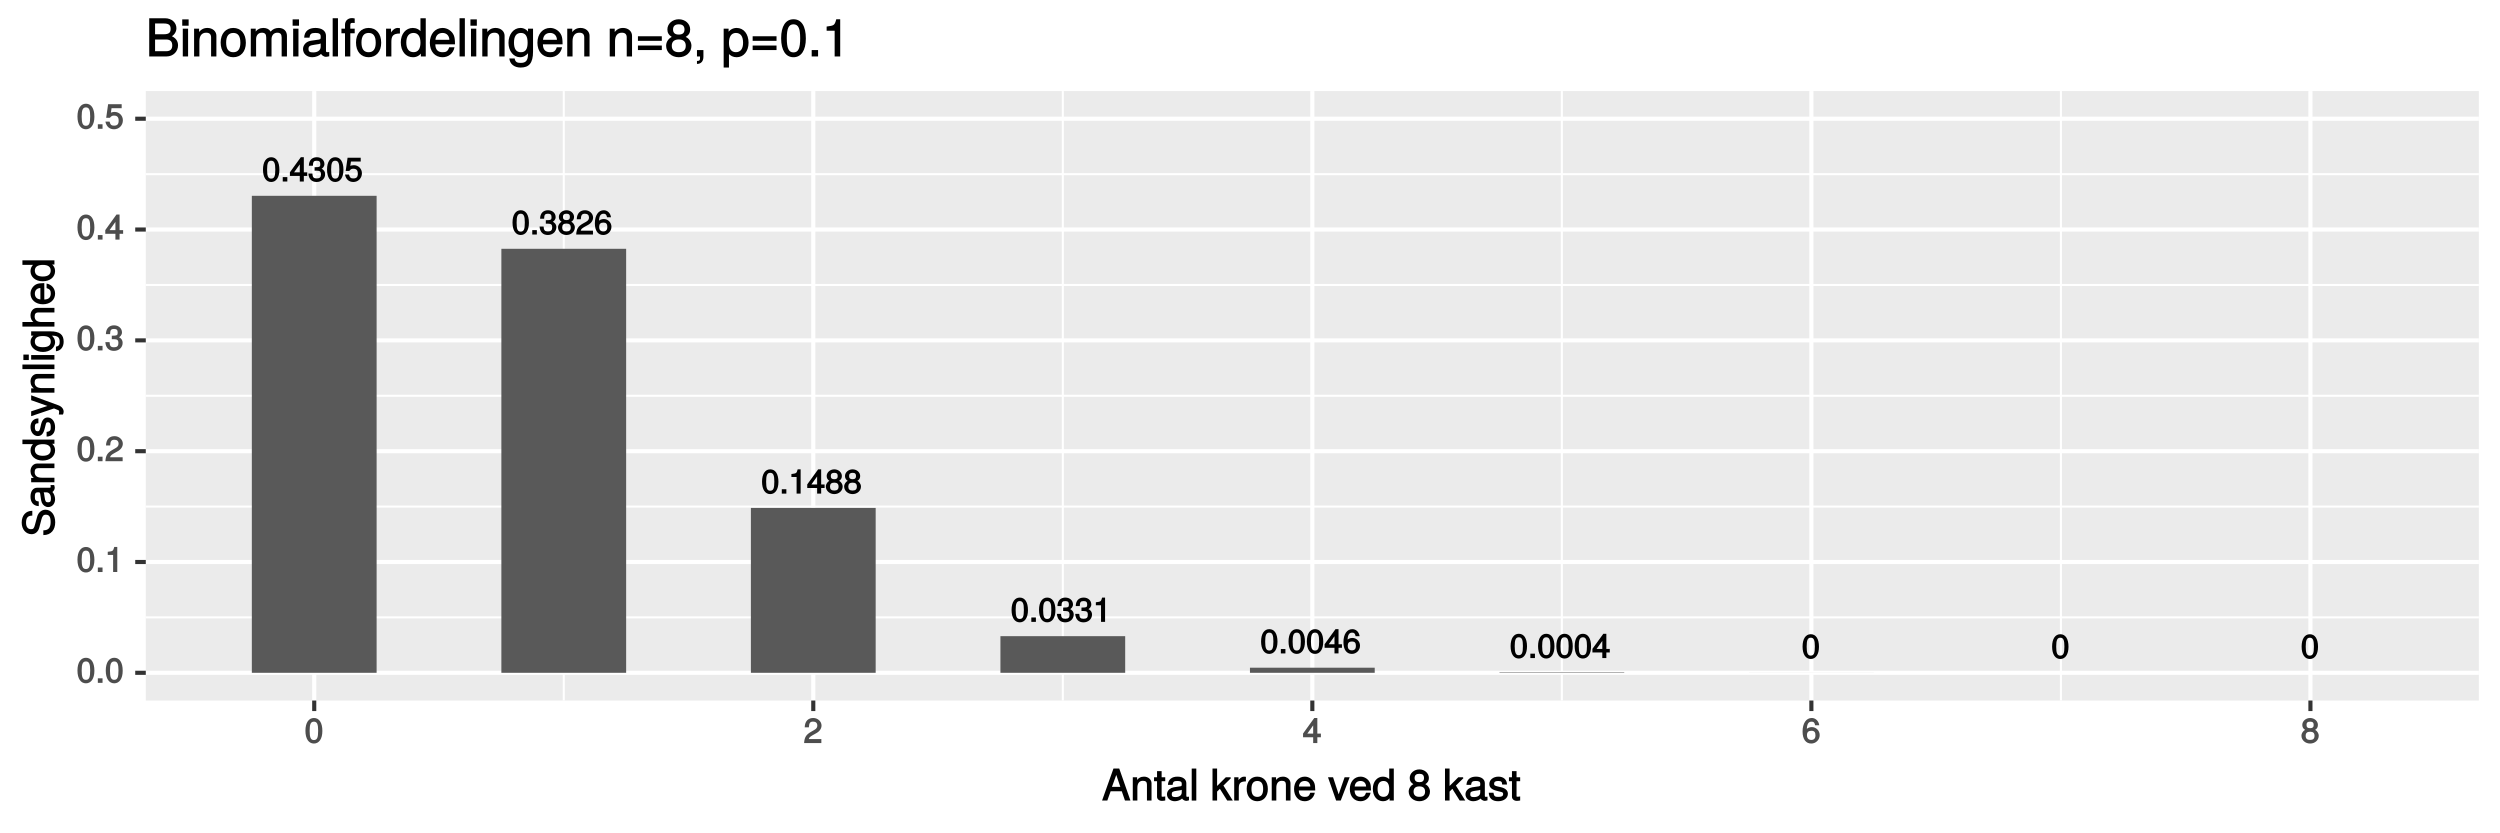 <?xml version="1.0" encoding="UTF-8"?>
<svg xmlns="http://www.w3.org/2000/svg" xmlns:xlink="http://www.w3.org/1999/xlink" width="648pt" height="216pt" viewBox="0 0 648 216" version="1.1">
<defs>
<g>
<symbol overflow="visible" id="glyph0-0">
<path style="stroke:none;" d=""/>
</symbol>
<symbol overflow="visible" id="glyph0-1">
<path style="stroke:none;" d="M 4.469 -3.031 C 4.469 -5.141 3.656 -6.297 2.344 -6.297 C 1.047 -6.297 0.219 -5.125 0.219 -3.094 C 0.219 -1.047 1.047 0.125 2.344 0.125 C 3.625 0.125 4.469 -1.047 4.469 -3.031 Z M 3.406 -3.109 C 3.406 -1.391 3.172 -0.75 2.328 -0.75 C 1.531 -0.75 1.281 -1.422 1.281 -3.078 C 1.281 -4.734 1.531 -5.391 2.344 -5.391 C 3.156 -5.391 3.406 -4.719 3.406 -3.109 Z M 3.406 -3.109 "/>
</symbol>
<symbol overflow="visible" id="glyph0-2">
<path style="stroke:none;" d="M 1.781 -0.125 L 1.781 -1.141 L 0.594 -1.141 L 0.594 0 L 1.781 0 Z M 1.781 -0.125 "/>
</symbol>
<symbol overflow="visible" id="glyph0-3">
<path style="stroke:none;" d="M 4.578 -1.578 L 4.578 -2.375 L 3.688 -2.375 L 3.688 -6.297 L 2.906 -6.297 L 0.078 -2.391 L 0.078 -1.453 L 2.641 -1.453 L 2.641 0 L 3.688 0 L 3.688 -1.453 L 4.578 -1.453 Z M 2.797 -2.375 L 1.156 -2.375 L 2.891 -4.797 L 2.641 -4.891 L 2.641 -2.375 Z M 2.797 -2.375 "/>
</symbol>
<symbol overflow="visible" id="glyph0-4">
<path style="stroke:none;" d="M 4.469 -1.891 C 4.469 -2.625 4.016 -3.172 3.297 -3.422 L 3.297 -3.172 C 3.859 -3.391 4.281 -3.906 4.281 -4.516 C 4.281 -5.547 3.453 -6.297 2.297 -6.297 C 1.078 -6.297 0.266 -5.516 0.25 -4.094 L 1.297 -4.094 C 1.312 -5.125 1.531 -5.391 2.297 -5.391 C 2.969 -5.391 3.219 -5.125 3.219 -4.484 C 3.219 -3.844 3.094 -3.703 1.734 -3.703 L 1.734 -2.812 L 2.297 -2.812 C 3.125 -2.812 3.391 -2.547 3.391 -1.875 C 3.391 -1.125 3.078 -0.797 2.297 -0.797 C 1.469 -0.797 1.219 -1.078 1.156 -2.078 L 0.109 -2.078 C 0.219 -0.609 1.031 0.125 2.266 0.125 C 3.516 0.125 4.469 -0.75 4.469 -1.891 Z M 4.469 -1.891 "/>
</symbol>
<symbol overflow="visible" id="glyph0-5">
<path style="stroke:none;" d="M 4.516 -2.141 C 4.516 -3.328 3.578 -4.234 2.422 -4.234 C 2 -4.234 1.547 -4.094 1.5 -4.062 L 1.672 -5.172 L 4.203 -5.172 L 4.203 -6.172 L 0.797 -6.172 L 0.312 -2.75 L 1.25 -2.75 C 1.625 -3.203 1.812 -3.312 2.281 -3.312 C 3.094 -3.312 3.453 -2.922 3.453 -2.031 C 3.453 -1.156 3.109 -0.797 2.281 -0.797 C 1.625 -0.797 1.375 -1 1.156 -1.812 L 0.125 -1.812 C 0.391 -0.484 1.234 0.125 2.297 0.125 C 3.531 0.125 4.516 -0.859 4.516 -2.141 Z M 4.516 -2.141 "/>
</symbol>
<symbol overflow="visible" id="glyph0-6">
<path style="stroke:none;" d="M 4.516 -1.828 C 4.516 -2.516 4.031 -3.109 3.594 -3.312 C 4.062 -3.594 4.312 -4 4.312 -4.562 C 4.312 -5.516 3.422 -6.297 2.344 -6.297 C 1.281 -6.297 0.375 -5.516 0.375 -4.562 C 0.375 -4 0.625 -3.594 1.078 -3.312 C 0.656 -3.109 0.156 -2.516 0.156 -1.844 C 0.156 -0.734 1.156 0.125 2.344 0.125 C 3.547 0.125 4.516 -0.734 4.516 -1.828 Z M 3.234 -4.547 C 3.234 -3.984 2.984 -3.734 2.344 -3.734 C 1.719 -3.734 1.438 -3.984 1.438 -4.562 C 1.438 -5.141 1.719 -5.391 2.344 -5.391 C 2.984 -5.391 3.234 -5.141 3.234 -4.547 Z M 3.453 -1.828 C 3.453 -1.109 3.094 -0.797 2.328 -0.797 C 1.594 -0.797 1.234 -1.125 1.234 -1.828 C 1.234 -2.531 1.594 -2.844 2.344 -2.844 C 3.094 -2.844 3.453 -2.531 3.453 -1.828 Z M 3.453 -1.828 "/>
</symbol>
<symbol overflow="visible" id="glyph0-7">
<path style="stroke:none;" d="M 4.5 -4.406 C 4.5 -5.422 3.562 -6.297 2.422 -6.297 C 1.188 -6.297 0.312 -5.547 0.266 -3.953 L 1.312 -3.953 C 1.375 -5.094 1.656 -5.391 2.391 -5.391 C 3.078 -5.391 3.438 -5.031 3.438 -4.391 C 3.438 -3.906 3.203 -3.594 2.656 -3.281 L 1.875 -2.844 C 0.609 -2.125 0.203 -1.453 0.125 0 L 4.469 0 L 4.469 -1 L 1.297 -1 C 1.359 -1.359 1.594 -1.594 2.328 -2.016 L 3.188 -2.484 C 4.031 -2.938 4.5 -3.656 4.5 -4.406 Z M 4.5 -4.406 "/>
</symbol>
<symbol overflow="visible" id="glyph0-8">
<path style="stroke:none;" d="M 4.516 -2 C 4.516 -3.125 3.609 -4.016 2.531 -4.016 C 1.922 -4.016 1.344 -3.75 1.031 -3.312 L 1.281 -3.219 C 1.281 -4.688 1.625 -5.391 2.484 -5.391 C 3.016 -5.391 3.219 -5.172 3.375 -4.469 L 4.406 -4.469 C 4.25 -5.594 3.453 -6.297 2.531 -6.297 C 1.125 -6.297 0.219 -4.984 0.219 -2.891 C 0.219 -1 1.016 0.125 2.391 0.125 C 3.547 0.125 4.516 -0.812 4.516 -2 Z M 3.453 -1.938 C 3.453 -1.188 3.094 -0.797 2.406 -0.797 C 1.703 -0.797 1.328 -1.219 1.328 -1.984 C 1.328 -2.734 1.688 -3.094 2.438 -3.094 C 3.156 -3.094 3.453 -2.75 3.453 -1.938 Z M 3.453 -1.938 "/>
</symbol>
<symbol overflow="visible" id="glyph0-9">
<path style="stroke:none;" d="M 3.109 -0.125 L 3.109 -6.297 L 2.344 -6.297 C 2.047 -5.25 2.031 -5.25 0.719 -5.078 L 0.719 -4.312 L 2.062 -4.312 L 2.062 0 L 3.109 0 Z M 3.109 -0.125 "/>
</symbol>
<symbol overflow="visible" id="glyph1-0">
<path style="stroke:none;" d=""/>
</symbol>
<symbol overflow="visible" id="glyph1-1">
<path style="stroke:none;" d="M 4.609 -3.125 C 4.609 -5.297 3.781 -6.5 2.422 -6.5 C 1.078 -6.5 0.219 -5.281 0.219 -3.188 C 0.219 -1.078 1.078 0.125 2.422 0.125 C 3.734 0.125 4.609 -1.078 4.609 -3.125 Z M 3.516 -3.203 C 3.516 -1.438 3.266 -0.781 2.406 -0.781 C 1.578 -0.781 1.312 -1.469 1.312 -3.172 C 1.312 -4.875 1.578 -5.547 2.422 -5.547 C 3.25 -5.547 3.516 -4.875 3.516 -3.203 Z M 3.516 -3.203 "/>
</symbol>
<symbol overflow="visible" id="glyph1-2">
<path style="stroke:none;" d="M 1.828 -0.125 L 1.828 -1.172 L 0.609 -1.172 L 0.609 0 L 1.828 0 Z M 1.828 -0.125 "/>
</symbol>
<symbol overflow="visible" id="glyph1-3">
<path style="stroke:none;" d="M 3.203 -0.125 L 3.203 -6.5 L 2.422 -6.5 C 2.109 -5.406 2.094 -5.406 0.734 -5.25 L 0.734 -4.438 L 2.125 -4.438 L 2.125 0 L 3.203 0 Z M 3.203 -0.125 "/>
</symbol>
<symbol overflow="visible" id="glyph1-4">
<path style="stroke:none;" d="M 4.641 -4.547 C 4.641 -5.594 3.672 -6.5 2.5 -6.5 C 1.219 -6.5 0.328 -5.719 0.281 -4.078 L 1.359 -4.078 C 1.422 -5.25 1.703 -5.562 2.469 -5.562 C 3.172 -5.562 3.547 -5.188 3.547 -4.516 C 3.547 -4.031 3.297 -3.703 2.75 -3.391 L 1.938 -2.922 C 0.641 -2.188 0.219 -1.5 0.125 0 L 4.594 0 L 4.594 -1.031 L 1.344 -1.031 C 1.406 -1.406 1.641 -1.641 2.406 -2.078 L 3.281 -2.562 C 4.156 -3.031 4.641 -3.781 4.641 -4.547 Z M 4.641 -4.547 "/>
</symbol>
<symbol overflow="visible" id="glyph1-5">
<path style="stroke:none;" d="M 4.594 -1.938 C 4.594 -2.703 4.141 -3.266 3.391 -3.531 L 3.391 -3.266 C 3.969 -3.5 4.422 -4.031 4.422 -4.656 C 4.422 -5.734 3.547 -6.5 2.359 -6.5 C 1.109 -6.5 0.281 -5.688 0.25 -4.219 L 1.344 -4.219 C 1.359 -5.281 1.578 -5.562 2.375 -5.562 C 3.062 -5.562 3.312 -5.281 3.312 -4.625 C 3.312 -3.953 3.188 -3.812 1.781 -3.812 L 1.781 -2.906 L 2.359 -2.906 C 3.219 -2.906 3.5 -2.625 3.5 -1.938 C 3.5 -1.156 3.172 -0.812 2.359 -0.812 C 1.516 -0.812 1.266 -1.109 1.203 -2.141 L 0.109 -2.141 C 0.219 -0.625 1.062 0.125 2.344 0.125 C 3.625 0.125 4.594 -0.766 4.594 -1.938 Z M 4.594 -1.938 "/>
</symbol>
<symbol overflow="visible" id="glyph1-6">
<path style="stroke:none;" d="M 4.719 -1.625 L 4.719 -2.453 L 3.797 -2.453 L 3.797 -6.5 L 3 -6.5 L 0.094 -2.469 L 0.094 -1.5 L 2.719 -1.5 L 2.719 0 L 3.797 0 L 3.797 -1.5 L 4.719 -1.5 Z M 2.875 -2.453 L 1.203 -2.453 L 2.984 -4.953 L 2.719 -5.047 L 2.719 -2.453 Z M 2.875 -2.453 "/>
</symbol>
<symbol overflow="visible" id="glyph1-7">
<path style="stroke:none;" d="M 4.656 -2.203 C 4.656 -3.438 3.688 -4.375 2.5 -4.375 C 2.062 -4.375 1.594 -4.219 1.547 -4.188 L 1.719 -5.344 L 4.344 -5.344 L 4.344 -6.375 L 0.828 -6.375 L 0.328 -2.844 L 1.281 -2.844 C 1.688 -3.312 1.875 -3.422 2.359 -3.422 C 3.188 -3.422 3.562 -3.016 3.562 -2.094 C 3.562 -1.203 3.203 -0.812 2.359 -0.812 C 1.688 -0.812 1.422 -1.031 1.203 -1.859 L 0.125 -1.859 C 0.406 -0.5 1.266 0.125 2.375 0.125 C 3.641 0.125 4.656 -0.875 4.656 -2.203 Z M 4.656 -2.203 "/>
</symbol>
<symbol overflow="visible" id="glyph1-8">
<path style="stroke:none;" d="M 4.656 -2.062 C 4.656 -3.234 3.719 -4.141 2.609 -4.141 C 1.984 -4.141 1.391 -3.875 1.062 -3.406 L 1.312 -3.312 C 1.328 -4.844 1.672 -5.547 2.562 -5.547 C 3.109 -5.547 3.328 -5.344 3.469 -4.609 L 4.547 -4.609 C 4.375 -5.766 3.562 -6.5 2.609 -6.5 C 1.156 -6.5 0.219 -5.141 0.219 -2.969 C 0.219 -1.031 1.047 0.125 2.469 0.125 C 3.656 0.125 4.656 -0.844 4.656 -2.062 Z M 3.562 -2 C 3.562 -1.219 3.188 -0.812 2.484 -0.812 C 1.766 -0.812 1.359 -1.25 1.359 -2.047 C 1.359 -2.828 1.734 -3.188 2.5 -3.188 C 3.25 -3.188 3.562 -2.844 3.562 -2 Z M 3.562 -2 "/>
</symbol>
<symbol overflow="visible" id="glyph1-9">
<path style="stroke:none;" d="M 4.656 -1.891 C 4.656 -2.594 4.156 -3.203 3.719 -3.422 C 4.188 -3.703 4.438 -4.109 4.438 -4.703 C 4.438 -5.688 3.531 -6.5 2.422 -6.5 C 1.312 -6.5 0.391 -5.688 0.391 -4.703 C 0.391 -4.125 0.641 -3.719 1.125 -3.422 C 0.672 -3.203 0.172 -2.594 0.172 -1.906 C 0.172 -0.75 1.188 0.125 2.422 0.125 C 3.656 0.125 4.656 -0.75 4.656 -1.891 Z M 3.344 -4.688 C 3.344 -4.109 3.062 -3.859 2.422 -3.859 C 1.766 -3.859 1.484 -4.109 1.484 -4.703 C 1.484 -5.297 1.766 -5.547 2.422 -5.547 C 3.078 -5.547 3.344 -5.297 3.344 -4.688 Z M 3.562 -1.875 C 3.562 -1.141 3.188 -0.812 2.406 -0.812 C 1.641 -0.812 1.266 -1.156 1.266 -1.875 C 1.266 -2.609 1.641 -2.938 2.422 -2.938 C 3.188 -2.938 3.562 -2.609 3.562 -1.875 Z M 3.562 -1.875 "/>
</symbol>
<symbol overflow="visible" id="glyph2-0">
<path style="stroke:none;" d=""/>
</symbol>
<symbol overflow="visible" id="glyph2-1">
<path style="stroke:none;" d="M 7.312 -0.125 L 4.453 -8.297 L 2.953 -8.297 L 0 0 L 1.359 0 L 2.219 -2.406 L 5.109 -2.406 L 5.938 0 L 7.359 0 Z M 4.922 -3.547 L 2.562 -3.547 L 3.828 -7.047 L 3.547 -7.047 L 4.734 -3.547 Z M 4.922 -3.547 "/>
</symbol>
<symbol overflow="visible" id="glyph2-2">
<path style="stroke:none;" d="M 5.484 -0.125 L 5.484 -4.484 C 5.484 -5.438 4.641 -6.203 3.531 -6.203 C 2.672 -6.203 2.031 -5.828 1.516 -5.031 L 1.75 -4.922 L 1.75 -6.031 L 0.625 -6.031 L 0.625 0 L 1.812 0 L 1.812 -3.312 C 1.812 -4.484 2.328 -5.125 3.25 -5.125 C 3.984 -5.125 4.297 -4.812 4.297 -4.125 L 4.297 0 L 5.484 0 Z M 5.484 -0.125 "/>
</symbol>
<symbol overflow="visible" id="glyph2-3">
<path style="stroke:none;" d="M 2.922 -0.125 L 2.922 -1.078 C 2.672 -1.016 2.531 -1 2.359 -1 C 1.953 -1 1.984 -0.969 1.984 -1.375 L 1.984 -5.016 L 2.922 -5.016 L 2.922 -6.031 L 1.984 -6.031 L 1.984 -7.625 L 0.797 -7.625 L 0.797 -6.031 L 0.016 -6.031 L 0.016 -5.016 L 0.797 -5.016 L 0.797 -0.969 C 0.797 -0.391 1.328 0.078 2.047 0.078 C 2.266 0.078 2.484 0.062 2.922 -0.016 Z M 2.922 -0.125 "/>
</symbol>
<symbol overflow="visible" id="glyph2-4">
<path style="stroke:none;" d="M 6.016 -0.156 L 6.016 -1.016 C 5.781 -0.969 5.734 -0.969 5.688 -0.969 C 5.375 -0.969 5.328 -0.984 5.328 -1.281 L 5.328 -4.484 C 5.328 -5.516 4.438 -6.203 3.031 -6.203 C 1.625 -6.203 0.625 -5.516 0.562 -4.062 L 1.766 -4.062 C 1.844 -4.891 2.141 -5.078 2.984 -5.078 C 3.812 -5.078 4.141 -4.906 4.141 -4.359 L 4.141 -4.109 C 4.141 -3.734 4.047 -3.703 3.328 -3.625 C 2.031 -3.453 1.828 -3.406 1.469 -3.266 C 0.797 -2.984 0.312 -2.328 0.312 -1.625 C 0.312 -0.578 1.188 0.172 2.359 0.172 C 3.094 0.172 3.891 -0.172 4.234 -0.531 C 4.266 -0.375 4.812 0.078 5.266 0.078 C 5.438 0.078 5.594 0.062 6.016 -0.062 Z M 4.141 -2.125 C 4.141 -1.297 3.438 -0.906 2.547 -0.906 C 1.844 -0.906 1.547 -1.016 1.547 -1.656 C 1.547 -2.25 1.828 -2.391 2.812 -2.531 C 3.766 -2.656 3.969 -2.703 4.141 -2.781 Z M 4.141 -2.125 "/>
</symbol>
<symbol overflow="visible" id="glyph2-5">
<path style="stroke:none;" d="M 1.797 -0.125 L 1.797 -8.297 L 0.609 -8.297 L 0.609 0 L 1.797 0 Z M 1.797 -0.125 "/>
</symbol>
<symbol overflow="visible" id="glyph2-6">
<path style="stroke:none;" d=""/>
</symbol>
<symbol overflow="visible" id="glyph2-7">
<path style="stroke:none;" d="M 5.609 -0.234 L 3.328 -3.891 L 5.266 -5.797 L 5.172 -6.031 L 3.938 -6.031 L 1.453 -3.547 L 1.688 -3.453 L 1.688 -8.297 L 0.5 -8.297 L 0.5 0 L 1.688 0 L 1.688 -2.328 L 2.406 -3.047 L 4.312 0 L 5.766 0 Z M 5.609 -0.234 "/>
</symbol>
<symbol overflow="visible" id="glyph2-8">
<path style="stroke:none;" d="M 3.656 -5.094 L 3.656 -6.156 C 3.375 -6.188 3.297 -6.203 3.172 -6.203 C 2.578 -6.203 2.031 -5.812 1.5 -4.953 L 1.734 -4.844 L 1.734 -6.031 L 0.625 -6.031 L 0.625 0 L 1.812 0 L 1.812 -3.125 C 1.812 -4.422 2.109 -4.938 3.656 -4.969 Z M 3.656 -5.094 "/>
</symbol>
<symbol overflow="visible" id="glyph2-9">
<path style="stroke:none;" d="M 5.734 -2.969 C 5.734 -4.969 4.656 -6.203 2.984 -6.203 C 1.375 -6.203 0.25 -4.953 0.25 -3.016 C 0.25 -1.078 1.359 0.172 3 0.172 C 4.625 0.172 5.734 -1.078 5.734 -2.969 Z M 4.516 -2.984 C 4.516 -1.625 4.016 -0.953 3 -0.953 C 1.984 -0.953 1.484 -1.609 1.484 -3.016 C 1.484 -4.406 1.984 -5.078 3 -5.078 C 4.031 -5.078 4.516 -4.406 4.516 -2.984 Z M 4.516 -2.984 "/>
</symbol>
<symbol overflow="visible" id="glyph2-10">
<path style="stroke:none;" d="M 5.781 -2.75 C 5.781 -3.594 5.703 -4.109 5.547 -4.547 C 5.172 -5.484 4.156 -6.203 3.078 -6.203 C 1.469 -6.203 0.297 -4.875 0.297 -2.984 C 0.297 -1.094 1.438 0.172 3.062 0.172 C 4.375 0.172 5.422 -0.719 5.672 -2.031 L 4.5 -2.031 C 4.203 -1.125 3.828 -0.953 3.094 -0.953 C 2.141 -0.953 1.547 -1.438 1.531 -2.625 L 5.781 -2.625 Z M 4.75 -3.469 C 4.75 -3.469 4.562 -3.625 4.578 -3.641 L 1.562 -3.641 C 1.625 -4.516 2.141 -5.078 3.062 -5.078 C 3.969 -5.078 4.516 -4.469 4.516 -3.562 Z M 4.75 -3.469 "/>
</symbol>
<symbol overflow="visible" id="glyph2-11">
<path style="stroke:none;" d="M 5.344 -6.031 L 4.219 -6.031 L 2.547 -1.219 L 2.812 -1.219 L 1.234 -6.031 L -0.078 -6.031 L 2.031 0 L 3.219 0 L 5.531 -6.031 Z M 5.344 -6.031 "/>
</symbol>
<symbol overflow="visible" id="glyph2-12">
<path style="stroke:none;" d="M 5.578 -0.125 L 5.578 -8.297 L 4.391 -8.297 L 4.391 -5.172 L 4.625 -5.266 C 4.234 -5.859 3.531 -6.203 2.766 -6.203 C 1.266 -6.203 0.141 -4.906 0.141 -3.062 C 0.141 -1.125 1.25 0.172 2.797 0.172 C 3.594 0.172 4.219 -0.172 4.719 -0.875 L 4.484 -0.984 L 4.484 0 L 5.578 0 Z M 4.391 -2.984 C 4.391 -1.656 3.891 -0.969 2.922 -0.969 C 1.906 -0.969 1.375 -1.672 1.375 -3.016 C 1.375 -4.359 1.906 -5.078 2.922 -5.078 C 3.906 -5.078 4.391 -4.328 4.391 -2.984 Z M 4.391 -2.984 "/>
</symbol>
<symbol overflow="visible" id="glyph2-13">
<path style="stroke:none;" d="M 5.781 -2.328 C 5.781 -3.203 5.203 -3.953 4.562 -4.25 C 5.188 -4.625 5.5 -5.109 5.5 -5.859 C 5.5 -7.078 4.406 -8.078 3.031 -8.078 C 1.656 -8.078 0.531 -7.078 0.531 -5.859 C 0.531 -5.125 0.844 -4.625 1.469 -4.25 C 0.844 -3.953 0.266 -3.203 0.266 -2.344 C 0.266 -0.906 1.484 0.172 3.031 0.172 C 4.562 0.172 5.781 -0.906 5.781 -2.328 Z M 4.234 -5.828 C 4.234 -5.109 3.844 -4.766 3.031 -4.766 C 2.219 -4.766 1.797 -5.109 1.797 -5.844 C 1.797 -6.594 2.219 -6.938 3.031 -6.938 C 3.844 -6.938 4.234 -6.594 4.234 -5.828 Z M 4.516 -2.328 C 4.516 -1.391 4 -0.969 3 -0.969 C 2.062 -0.969 1.531 -1.406 1.531 -2.328 C 1.531 -3.234 2.062 -3.672 3.031 -3.672 C 4 -3.672 4.516 -3.234 4.516 -2.328 Z M 4.516 -2.328 "/>
</symbol>
<symbol overflow="visible" id="glyph2-14">
<path style="stroke:none;" d="M 5.188 -1.75 C 5.188 -2.609 4.562 -3.172 3.422 -3.453 L 2.547 -3.656 C 1.797 -3.844 1.609 -3.938 1.609 -4.344 C 1.609 -4.875 1.953 -5.078 2.688 -5.078 C 3.438 -5.078 3.688 -4.891 3.703 -4.156 L 4.953 -4.156 C 4.938 -5.422 4.062 -6.203 2.734 -6.203 C 1.391 -6.203 0.375 -5.375 0.375 -4.297 C 0.375 -3.406 0.984 -2.844 2.344 -2.516 L 3.203 -2.297 C 3.844 -2.141 3.953 -2.094 3.953 -1.672 C 3.953 -1.141 3.547 -0.953 2.75 -0.953 C 1.922 -0.953 1.594 -1.016 1.453 -2.031 L 0.234 -2.031 C 0.281 -0.562 1.172 0.172 2.672 0.172 C 4.125 0.172 5.188 -0.641 5.188 -1.75 Z M 5.188 -1.75 "/>
</symbol>
<symbol overflow="visible" id="glyph3-0">
<path style="stroke:none;" d=""/>
</symbol>
<symbol overflow="visible" id="glyph3-1">
<path style="stroke:none;" d="M -2.328 -6.969 C -3.328 -6.969 -4.188 -6.219 -4.484 -5.125 L -5.031 -3.109 C -5.281 -2.141 -5.453 -1.922 -6.078 -1.922 C -6.891 -1.922 -7.359 -2.516 -7.359 -3.594 C -7.359 -4.859 -6.906 -5.438 -5.734 -5.438 L -5.734 -6.688 C -7.438 -6.688 -8.484 -5.469 -8.484 -3.625 C -8.484 -1.859 -7.375 -0.625 -5.922 -0.625 C -4.953 -0.625 -4.203 -1.281 -3.922 -2.344 L -3.406 -4.328 C -3.141 -5.344 -2.859 -5.672 -2.234 -5.672 C -1.359 -5.672 -0.984 -5.141 -0.984 -3.766 C -0.984 -2.25 -1.594 -1.625 -2.875 -1.625 L -2.875 -0.391 C -0.844 -0.391 0.203 -1.797 0.203 -3.703 C 0.203 -5.734 -0.906 -6.969 -2.328 -6.969 Z M -2.328 -6.969 "/>
</symbol>
<symbol overflow="visible" id="glyph3-2">
<path style="stroke:none;" d="M -0.156 -6.016 L -1.016 -6.016 C -0.969 -5.781 -0.969 -5.734 -0.969 -5.688 C -0.969 -5.375 -0.984 -5.328 -1.281 -5.328 L -4.484 -5.328 C -5.516 -5.328 -6.203 -4.438 -6.203 -3.031 C -6.203 -1.625 -5.516 -0.625 -4.062 -0.562 L -4.062 -1.766 C -4.891 -1.844 -5.078 -2.141 -5.078 -2.984 C -5.078 -3.812 -4.906 -4.141 -4.359 -4.141 L -4.109 -4.141 C -3.734 -4.141 -3.703 -4.047 -3.625 -3.328 C -3.453 -2.031 -3.406 -1.828 -3.266 -1.469 C -2.984 -0.797 -2.328 -0.312 -1.625 -0.312 C -0.578 -0.312 0.172 -1.188 0.172 -2.359 C 0.172 -3.094 -0.172 -3.891 -0.531 -4.234 C -0.375 -4.266 0.078 -4.812 0.078 -5.266 C 0.078 -5.438 0.062 -5.594 -0.062 -6.016 Z M -2.125 -4.141 C -1.297 -4.141 -0.906 -3.438 -0.906 -2.547 C -0.906 -1.844 -1.016 -1.547 -1.656 -1.547 C -2.25 -1.547 -2.391 -1.828 -2.531 -2.812 C -2.656 -3.766 -2.703 -3.969 -2.781 -4.141 Z M -2.125 -4.141 "/>
</symbol>
<symbol overflow="visible" id="glyph3-3">
<path style="stroke:none;" d="M -0.125 -5.484 L -4.484 -5.484 C -5.438 -5.484 -6.203 -4.641 -6.203 -3.531 C -6.203 -2.672 -5.828 -2.031 -5.031 -1.516 L -4.922 -1.75 L -6.031 -1.75 L -6.031 -0.625 L 0 -0.625 L 0 -1.812 L -3.312 -1.812 C -4.484 -1.812 -5.125 -2.328 -5.125 -3.25 C -5.125 -3.984 -4.812 -4.297 -4.125 -4.297 L 0 -4.297 L 0 -5.484 Z M -0.125 -5.484 "/>
</symbol>
<symbol overflow="visible" id="glyph3-4">
<path style="stroke:none;" d="M -0.125 -5.578 L -8.297 -5.578 L -8.297 -4.391 L -5.172 -4.391 L -5.266 -4.625 C -5.859 -4.234 -6.203 -3.531 -6.203 -2.766 C -6.203 -1.266 -4.906 -0.141 -3.062 -0.141 C -1.125 -0.141 0.172 -1.25 0.172 -2.797 C 0.172 -3.594 -0.172 -4.219 -0.875 -4.719 L -0.984 -4.484 L 0 -4.484 L 0 -5.578 Z M -2.984 -4.391 C -1.656 -4.391 -0.969 -3.891 -0.969 -2.922 C -0.969 -1.906 -1.672 -1.375 -3.016 -1.375 C -4.359 -1.375 -5.078 -1.906 -5.078 -2.922 C -5.078 -3.906 -4.328 -4.391 -2.984 -4.391 Z M -2.984 -4.391 "/>
</symbol>
<symbol overflow="visible" id="glyph3-5">
<path style="stroke:none;" d="M -1.75 -5.188 C -2.609 -5.188 -3.172 -4.562 -3.453 -3.422 L -3.656 -2.547 C -3.844 -1.797 -3.938 -1.609 -4.344 -1.609 C -4.875 -1.609 -5.078 -1.953 -5.078 -2.688 C -5.078 -3.438 -4.891 -3.688 -4.156 -3.703 L -4.156 -4.953 C -5.422 -4.938 -6.203 -4.062 -6.203 -2.734 C -6.203 -1.391 -5.375 -0.375 -4.297 -0.375 C -3.406 -0.375 -2.844 -0.984 -2.516 -2.344 L -2.297 -3.203 C -2.141 -3.844 -2.094 -3.953 -1.672 -3.953 C -1.141 -3.953 -0.953 -3.547 -0.953 -2.75 C -0.953 -1.922 -1.016 -1.594 -2.031 -1.453 L -2.031 -0.234 C -0.562 -0.281 0.172 -1.172 0.172 -2.672 C 0.172 -4.125 -0.641 -5.188 -1.75 -5.188 Z M -1.75 -5.188 "/>
</symbol>
<symbol overflow="visible" id="glyph3-6">
<path style="stroke:none;" d="M -6.031 -5.266 L -6.031 -4.172 L -1.406 -2.531 L -1.406 -2.812 L -6.031 -1.281 L -6.031 -0.031 L -0.109 -2.031 L 0.797 -1.672 C 1.203 -1.516 1.219 -1.469 1.219 -1.078 C 1.219 -0.953 1.203 -0.797 1.141 -0.453 L 2.203 -0.453 C 2.328 -0.688 2.391 -0.969 2.391 -1.203 C 2.391 -1.859 1.906 -2.516 1.078 -2.828 L -6.031 -5.438 Z M -6.031 -5.266 "/>
</symbol>
<symbol overflow="visible" id="glyph3-7">
<path style="stroke:none;" d="M -0.125 -1.797 L -8.297 -1.797 L -8.297 -0.609 L 0 -0.609 L 0 -1.797 Z M -0.125 -1.797 "/>
</symbol>
<symbol overflow="visible" id="glyph3-8">
<path style="stroke:none;" d="M -0.125 -1.812 L -6.031 -1.812 L -6.031 -0.625 L 0 -0.625 L 0 -1.812 Z M -6.766 -1.938 L -8.047 -1.938 L -8.047 -0.516 L -6.641 -0.516 L -6.641 -1.938 Z M -6.766 -1.938 "/>
</symbol>
<symbol overflow="visible" id="glyph3-9">
<path style="stroke:none;" d="M -1.078 -5.516 L -6.031 -5.516 L -6.031 -4.391 L -5.062 -4.391 L -5.156 -4.625 C -5.844 -4.156 -6.203 -3.516 -6.203 -2.766 C -6.203 -1.312 -4.828 -0.172 -2.953 -0.172 C -1.141 -0.172 0.172 -1.344 0.172 -2.688 C 0.172 -3.422 -0.172 -4.016 -0.906 -4.625 L -1 -4.391 L -0.609 -4.391 C 0.906 -4.391 1.359 -3.906 1.359 -2.844 C 1.359 -2.109 1.234 -1.688 0.391 -1.547 L 0.391 -0.359 C 1.609 -0.469 2.391 -1.453 2.391 -2.812 C 2.391 -4.609 1.469 -5.516 -1.078 -5.516 Z M -2.984 -4.297 C -1.609 -4.297 -0.953 -3.844 -0.953 -2.875 C -0.953 -1.875 -1.609 -1.406 -3.016 -1.406 C -4.406 -1.406 -5.078 -1.891 -5.078 -2.875 C -5.078 -3.859 -4.375 -4.297 -2.984 -4.297 Z M -2.984 -4.297 "/>
</symbol>
<symbol overflow="visible" id="glyph3-10">
<path style="stroke:none;" d="M -0.125 -5.484 L -4.484 -5.484 C -5.453 -5.484 -6.203 -4.656 -6.203 -3.531 C -6.203 -2.719 -5.906 -2.125 -5.203 -1.578 L -5.109 -1.812 L -8.297 -1.812 L -8.297 -0.625 L 0 -0.625 L 0 -1.812 L -3.312 -1.812 C -4.484 -1.812 -5.125 -2.297 -5.125 -3.25 C -5.125 -3.891 -4.891 -4.297 -4.125 -4.297 L 0 -4.297 L 0 -5.484 Z M -0.125 -5.484 "/>
</symbol>
<symbol overflow="visible" id="glyph3-11">
<path style="stroke:none;" d="M -2.75 -5.781 C -3.594 -5.781 -4.109 -5.703 -4.547 -5.547 C -5.484 -5.172 -6.203 -4.156 -6.203 -3.078 C -6.203 -1.469 -4.875 -0.297 -2.984 -0.297 C -1.094 -0.297 0.172 -1.438 0.172 -3.062 C 0.172 -4.375 -0.719 -5.422 -2.031 -5.672 L -2.031 -4.5 C -1.125 -4.203 -0.953 -3.828 -0.953 -3.094 C -0.953 -2.141 -1.438 -1.547 -2.625 -1.531 L -2.625 -5.781 Z M -3.469 -4.75 C -3.469 -4.75 -3.625 -4.562 -3.641 -4.578 L -3.641 -1.562 C -4.516 -1.625 -5.078 -2.141 -5.078 -3.062 C -5.078 -3.969 -4.469 -4.516 -3.562 -4.516 Z M -3.469 -4.75 "/>
</symbol>
<symbol overflow="visible" id="glyph4-0">
<path style="stroke:none;" d=""/>
</symbol>
<symbol overflow="visible" id="glyph4-1">
<path style="stroke:none;" d="M 8.359 -2.875 C 8.359 -4.047 7.703 -4.891 6.469 -5.359 L 6.469 -5.078 C 7.344 -5.5 7.938 -6.344 7.938 -7.312 C 7.938 -8.719 6.766 -9.906 4.953 -9.906 L 0.891 -9.906 L 0.891 0 L 5.391 0 C 7.109 0 8.359 -1.297 8.359 -2.875 Z M 6.438 -7.141 C 6.438 -6.172 6 -5.75 4.641 -5.75 L 2.406 -5.75 L 2.406 -8.547 L 4.641 -8.547 C 6 -8.547 6.438 -8.125 6.438 -7.141 Z M 6.859 -2.859 C 6.859 -1.938 6.438 -1.359 5.266 -1.359 L 2.406 -1.359 L 2.406 -4.391 L 5.266 -4.391 C 6.438 -4.391 6.859 -3.797 6.859 -2.859 Z M 6.859 -2.859 "/>
</symbol>
<symbol overflow="visible" id="glyph4-2">
<path style="stroke:none;" d="M 2.156 -0.125 L 2.156 -7.203 L 0.781 -7.203 L 0.781 0 L 2.156 0 Z M 2.297 -8.094 L 2.297 -9.609 L 0.641 -9.609 L 0.641 -7.969 L 2.297 -7.969 Z M 2.297 -8.094 "/>
</symbol>
<symbol overflow="visible" id="glyph4-3">
<path style="stroke:none;" d="M 6.562 -0.125 L 6.562 -5.359 C 6.562 -6.516 5.578 -7.391 4.234 -7.391 C 3.203 -7.391 2.438 -6.938 1.828 -5.984 L 2.078 -5.891 L 2.078 -7.203 L 0.781 -7.203 L 0.781 0 L 2.156 0 L 2.156 -3.953 C 2.156 -5.359 2.781 -6.156 3.906 -6.156 C 4.781 -6.156 5.188 -5.75 5.188 -4.922 L 5.188 0 L 6.562 0 Z M 6.562 -0.125 "/>
</symbol>
<symbol overflow="visible" id="glyph4-4">
<path style="stroke:none;" d="M 6.859 -3.531 C 6.859 -5.922 5.578 -7.391 3.594 -7.391 C 1.656 -7.391 0.328 -5.922 0.328 -3.594 C 0.328 -1.266 1.641 0.203 3.609 0.203 C 5.547 0.203 6.859 -1.266 6.859 -3.531 Z M 5.438 -3.547 C 5.438 -1.922 4.812 -1.094 3.609 -1.094 C 2.375 -1.094 1.75 -1.922 1.75 -3.594 C 1.75 -5.25 2.375 -6.094 3.609 -6.094 C 4.844 -6.094 5.438 -5.266 5.438 -3.547 Z M 5.438 -3.547 "/>
</symbol>
<symbol overflow="visible" id="glyph4-5">
<path style="stroke:none;" d="M 10.172 -0.125 L 10.172 -5.328 C 10.172 -6.562 9.344 -7.391 8.047 -7.391 C 7.125 -7.391 6.469 -7.062 5.938 -6.438 C 5.609 -7.031 4.969 -7.391 4.062 -7.391 C 3.141 -7.391 2.422 -7 1.828 -6.172 L 2.078 -6.078 L 2.078 -7.203 L 0.797 -7.203 L 0.797 0 L 2.172 0 L 2.172 -4.469 C 2.172 -5.484 2.766 -6.156 3.656 -6.156 C 4.469 -6.156 4.797 -5.781 4.797 -4.891 L 4.797 0 L 6.172 0 L 6.172 -4.469 C 6.172 -5.484 6.766 -6.156 7.672 -6.156 C 8.469 -6.156 8.797 -5.766 8.797 -4.891 L 8.797 0 L 10.172 0 Z M 10.172 -0.125 "/>
</symbol>
<symbol overflow="visible" id="glyph4-6">
<path style="stroke:none;" d="M 7.203 -0.156 L 7.203 -1.156 C 6.938 -1.109 6.891 -1.109 6.828 -1.109 C 6.438 -1.109 6.359 -1.156 6.359 -1.5 L 6.359 -5.359 C 6.359 -6.594 5.328 -7.391 3.625 -7.391 C 1.953 -7.391 0.781 -6.609 0.703 -4.875 L 2.094 -4.875 C 2.188 -5.844 2.562 -6.094 3.594 -6.094 C 4.578 -6.094 4.984 -5.859 4.984 -5.203 L 4.984 -4.906 C 4.984 -4.453 4.859 -4.391 3.984 -4.297 C 2.422 -4.094 2.188 -4.047 1.766 -3.875 C 0.969 -3.531 0.406 -2.766 0.406 -1.922 C 0.406 -0.672 1.422 0.203 2.828 0.203 C 3.703 0.203 4.656 -0.219 5.094 -0.672 C 5.156 -0.422 5.766 0.094 6.312 0.094 C 6.531 0.094 6.703 0.062 7.203 -0.047 Z M 4.984 -2.516 C 4.984 -1.531 4.125 -1.047 3.062 -1.047 C 2.203 -1.047 1.828 -1.203 1.828 -1.953 C 1.828 -2.688 2.188 -2.859 3.359 -3.031 C 4.531 -3.188 4.766 -3.25 4.984 -3.359 Z M 4.984 -2.516 "/>
</symbol>
<symbol overflow="visible" id="glyph4-7">
<path style="stroke:none;" d="M 2.125 -0.125 L 2.125 -9.906 L 0.75 -9.906 L 0.75 0 L 2.125 0 Z M 2.125 -0.125 "/>
</symbol>
<symbol overflow="visible" id="glyph4-8">
<path style="stroke:none;" d="M 3.531 -6.156 L 3.531 -7.203 L 2.391 -7.203 L 2.391 -8.141 C 2.391 -8.594 2.516 -8.703 3.031 -8.703 C 3.109 -8.703 3.156 -8.703 3.531 -8.672 L 3.531 -9.844 C 3.156 -9.922 3.016 -9.938 2.781 -9.938 C 1.766 -9.938 1.016 -9.219 1.016 -8.219 L 1.016 -7.203 L 0.094 -7.203 L 0.094 -6.016 L 1.016 -6.016 L 1.016 0 L 2.391 0 L 2.391 -6.016 L 3.531 -6.016 Z M 3.531 -6.156 "/>
</symbol>
<symbol overflow="visible" id="glyph4-9">
<path style="stroke:none;" d="M 4.375 -6.094 L 4.375 -7.328 C 4.047 -7.375 3.969 -7.391 3.812 -7.391 C 3.109 -7.391 2.453 -6.922 1.828 -5.891 L 2.062 -5.797 L 2.062 -7.203 L 0.781 -7.203 L 0.781 0 L 2.156 0 L 2.156 -3.719 C 2.156 -5.281 2.531 -5.922 4.375 -5.953 Z M 4.375 -6.094 "/>
</symbol>
<symbol overflow="visible" id="glyph4-10">
<path style="stroke:none;" d="M 6.672 -0.125 L 6.672 -9.906 L 5.297 -9.906 L 5.297 -6.172 L 5.531 -6.266 C 5.062 -6.969 4.234 -7.391 3.312 -7.391 C 1.516 -7.391 0.203 -5.859 0.203 -3.656 C 0.203 -1.328 1.484 0.203 3.359 0.203 C 4.297 0.203 5.062 -0.203 5.656 -1.062 L 5.406 -1.156 L 5.406 0 L 6.672 0 Z M 5.297 -3.562 C 5.297 -1.969 4.672 -1.109 3.516 -1.109 C 2.297 -1.109 1.625 -1.984 1.625 -3.594 C 1.625 -5.203 2.297 -6.094 3.5 -6.094 C 4.688 -6.094 5.297 -5.156 5.297 -3.562 Z M 5.297 -3.562 "/>
</symbol>
<symbol overflow="visible" id="glyph4-11">
<path style="stroke:none;" d="M 6.906 -3.281 C 6.906 -4.281 6.828 -4.906 6.625 -5.422 C 6.172 -6.562 4.984 -7.391 3.703 -7.391 C 1.766 -7.391 0.391 -5.828 0.391 -3.547 C 0.391 -1.281 1.734 0.203 3.672 0.203 C 5.25 0.203 6.484 -0.828 6.781 -2.375 L 5.406 -2.375 C 5.062 -1.328 4.594 -1.094 3.703 -1.094 C 2.562 -1.094 1.828 -1.688 1.812 -3.141 L 6.906 -3.141 Z M 5.688 -4.156 C 5.688 -4.156 5.5 -4.297 5.5 -4.312 L 1.844 -4.312 C 1.922 -5.406 2.578 -6.094 3.688 -6.094 C 4.766 -6.094 5.453 -5.328 5.453 -4.25 Z M 5.688 -4.156 "/>
</symbol>
<symbol overflow="visible" id="glyph4-12">
<path style="stroke:none;" d="M 6.594 -1.266 L 6.594 -7.203 L 5.297 -7.203 L 5.297 -6.047 L 5.531 -6.141 C 4.984 -6.953 4.219 -7.391 3.328 -7.391 C 1.578 -7.391 0.234 -5.766 0.234 -3.531 C 0.234 -1.344 1.609 0.203 3.234 0.203 C 4.109 0.203 4.812 -0.219 5.531 -1.078 L 5.297 -1.172 L 5.297 -0.719 C 5.297 1.125 4.688 1.672 3.406 1.672 C 2.531 1.672 2 1.5 1.828 0.516 L 0.453 0.516 C 0.578 1.969 1.75 2.875 3.359 2.875 C 5.531 2.875 6.594 1.781 6.594 -1.266 Z M 5.188 -3.547 C 5.188 -1.906 4.625 -1.094 3.453 -1.094 C 2.25 -1.094 1.656 -1.922 1.656 -3.594 C 1.656 -5.25 2.266 -6.094 3.453 -6.094 C 4.641 -6.094 5.188 -5.234 5.188 -3.547 Z M 5.188 -3.547 "/>
</symbol>
<symbol overflow="visible" id="glyph4-13">
<path style="stroke:none;" d=""/>
</symbol>
<symbol overflow="visible" id="glyph4-14">
<path style="stroke:none;" d="M 6.938 -4.188 L 6.938 -5.234 L 0.75 -5.234 L 0.75 -4.047 L 6.938 -4.047 Z M 6.938 -1.781 L 6.938 -2.828 L 0.75 -2.828 L 0.75 -1.656 L 6.938 -1.656 Z M 6.938 -1.781 "/>
</symbol>
<symbol overflow="visible" id="glyph4-15">
<path style="stroke:none;" d="M 6.906 -2.766 C 6.906 -3.812 6.25 -4.688 5.422 -5.062 C 6.219 -5.547 6.578 -6.109 6.578 -7 C 6.578 -8.469 5.297 -9.641 3.625 -9.641 C 1.984 -9.641 0.672 -8.469 0.672 -7 C 0.672 -6.125 1.031 -5.562 1.812 -5.062 C 1.016 -4.688 0.344 -3.812 0.344 -2.781 C 0.344 -1.062 1.781 0.203 3.625 0.203 C 5.484 0.203 6.906 -1.062 6.906 -2.766 Z M 5.109 -6.969 C 5.109 -6.094 4.609 -5.672 3.625 -5.672 C 2.656 -5.672 2.141 -6.094 2.141 -6.984 C 2.141 -7.875 2.656 -8.328 3.625 -8.328 C 4.625 -8.328 5.109 -7.875 5.109 -6.969 Z M 5.438 -2.766 C 5.438 -1.656 4.797 -1.109 3.609 -1.109 C 2.469 -1.109 1.812 -1.656 1.812 -2.766 C 1.812 -3.859 2.469 -4.406 3.625 -4.406 C 4.797 -4.406 5.438 -3.859 5.438 -2.766 Z M 5.438 -2.766 "/>
</symbol>
<symbol overflow="visible" id="glyph4-16">
<path style="stroke:none;" d="M 2.672 0.078 L 2.672 -1.656 L 1 -1.656 L 1 0 L 1.797 0 L 1.797 0.109 C 1.797 1.016 1.766 1.141 1 1.172 L 1 1.938 C 2.078 1.938 2.672 1.219 2.672 0.078 Z M 2.672 0.078 "/>
</symbol>
<symbol overflow="visible" id="glyph4-17">
<path style="stroke:none;" d="M 7.031 -3.531 C 7.031 -5.844 5.766 -7.391 3.938 -7.391 C 3 -7.391 2.141 -6.922 1.625 -6.094 L 1.859 -6 L 1.859 -7.203 L 0.578 -7.203 L 0.578 2.875 L 1.953 2.875 L 1.953 -0.969 L 1.719 -0.875 C 2.297 -0.156 3.047 0.203 3.953 0.203 C 5.734 0.203 7.031 -1.328 7.031 -3.531 Z M 5.609 -3.547 C 5.609 -1.984 4.953 -1.109 3.75 -1.109 C 2.594 -1.109 1.953 -1.922 1.953 -3.531 C 1.953 -5.156 2.594 -6.094 3.75 -6.094 C 4.969 -6.094 5.609 -5.203 5.609 -3.547 Z M 5.609 -3.547 "/>
</symbol>
<symbol overflow="visible" id="glyph4-18">
<path style="stroke:none;" d="M 6.828 -4.641 C 6.828 -7.875 5.672 -9.641 3.625 -9.641 C 1.609 -9.641 0.422 -7.859 0.422 -4.719 C 0.422 -1.562 1.625 0.203 3.625 0.203 C 5.609 0.203 6.828 -1.562 6.828 -4.641 Z M 5.359 -4.734 C 5.359 -2.094 4.891 -1.047 3.609 -1.047 C 2.375 -1.047 1.891 -2.141 1.891 -4.703 C 1.891 -7.266 2.375 -8.328 3.625 -8.328 C 4.891 -8.328 5.359 -7.25 5.359 -4.734 Z M 5.359 -4.734 "/>
</symbol>
<symbol overflow="visible" id="glyph4-19">
<path style="stroke:none;" d="M 2.656 -0.125 L 2.656 -1.656 L 1 -1.656 L 1 0 L 2.656 0 Z M 2.656 -0.125 "/>
</symbol>
<symbol overflow="visible" id="glyph4-20">
<path style="stroke:none;" d="M 4.719 -0.125 L 4.719 -9.641 L 3.703 -9.641 C 3.266 -8.047 3.141 -8 1.203 -7.75 L 1.203 -6.672 L 3.281 -6.672 L 3.281 0 L 4.719 0 Z M 4.719 -0.125 "/>
</symbol>
</g>
<clipPath id="clip1">
  <path d="M 37.789 23.598 L 643 23.598 L 643 182 L 37.789 182 Z M 37.789 23.598 "/>
</clipPath>
<clipPath id="clip2">
  <path d="M 37.789 159 L 643 159 L 643 161 L 37.789 161 Z M 37.789 159 "/>
</clipPath>
<clipPath id="clip3">
  <path d="M 37.789 131 L 643 131 L 643 132 L 37.789 132 Z M 37.789 131 "/>
</clipPath>
<clipPath id="clip4">
  <path d="M 37.789 102 L 643 102 L 643 103 L 37.789 103 Z M 37.789 102 "/>
</clipPath>
<clipPath id="clip5">
  <path d="M 37.789 73 L 643 73 L 643 75 L 37.789 75 Z M 37.789 73 "/>
</clipPath>
<clipPath id="clip6">
  <path d="M 37.789 44 L 643 44 L 643 46 L 37.789 46 Z M 37.789 44 "/>
</clipPath>
<clipPath id="clip7">
  <path d="M 145 23.598 L 147 23.598 L 147 182 L 145 182 Z M 145 23.598 "/>
</clipPath>
<clipPath id="clip8">
  <path d="M 275 23.598 L 276 23.598 L 276 182 L 275 182 Z M 275 23.598 "/>
</clipPath>
<clipPath id="clip9">
  <path d="M 404 23.598 L 406 23.598 L 406 182 L 404 182 Z M 404 23.598 "/>
</clipPath>
<clipPath id="clip10">
  <path d="M 533 23.598 L 535 23.598 L 535 182 L 533 182 Z M 533 23.598 "/>
</clipPath>
<clipPath id="clip11">
  <path d="M 37.789 173 L 643.52 173 L 643.52 175 L 37.789 175 Z M 37.789 173 "/>
</clipPath>
<clipPath id="clip12">
  <path d="M 37.789 145 L 643.52 145 L 643.52 147 L 37.789 147 Z M 37.789 145 "/>
</clipPath>
<clipPath id="clip13">
  <path d="M 37.789 116 L 643.52 116 L 643.52 118 L 37.789 118 Z M 37.789 116 "/>
</clipPath>
<clipPath id="clip14">
  <path d="M 37.789 87 L 643.52 87 L 643.52 89 L 37.789 89 Z M 37.789 87 "/>
</clipPath>
<clipPath id="clip15">
  <path d="M 37.789 58 L 643.52 58 L 643.52 61 L 37.789 61 Z M 37.789 58 "/>
</clipPath>
<clipPath id="clip16">
  <path d="M 37.789 30 L 643.52 30 L 643.52 32 L 37.789 32 Z M 37.789 30 "/>
</clipPath>
<clipPath id="clip17">
  <path d="M 80 23.598 L 82 23.598 L 82 182.566 L 80 182.566 Z M 80 23.598 "/>
</clipPath>
<clipPath id="clip18">
  <path d="M 210 23.598 L 212 23.598 L 212 182.566 L 210 182.566 Z M 210 23.598 "/>
</clipPath>
<clipPath id="clip19">
  <path d="M 339 23.598 L 341 23.598 L 341 182.566 L 339 182.566 Z M 339 23.598 "/>
</clipPath>
<clipPath id="clip20">
  <path d="M 468 23.598 L 471 23.598 L 471 182.566 L 468 182.566 Z M 468 23.598 "/>
</clipPath>
<clipPath id="clip21">
  <path d="M 598 23.598 L 600 23.598 L 600 182.566 L 598 182.566 Z M 598 23.598 "/>
</clipPath>
</defs>
<g id="surface413">
<rect x="0" y="0" width="648" height="216" style="fill:rgb(100%,100%,100%);fill-opacity:1;stroke:none;"/>
<rect x="0" y="0" width="648" height="216" style="fill:rgb(100%,100%,100%);fill-opacity:1;stroke:none;"/>
<path style="fill:none;stroke-width:1.067;stroke-linecap:round;stroke-linejoin:round;stroke:rgb(100%,100%,100%);stroke-opacity:1;stroke-miterlimit:10;" d="M 0 216 L 648 216 L 648 0 L 0 0 Z M 0 216 "/>
<g clip-path="url(#clip1)" clip-rule="nonzero">
<path style=" stroke:none;fill-rule:nonzero;fill:rgb(92.157%,92.157%,92.157%);fill-opacity:1;" d="M 37.789 181.57 L 642.52 181.57 L 642.52 23.602 L 37.789 23.602 Z M 37.789 181.57 "/>
</g>
<g clip-path="url(#clip2)" clip-rule="nonzero">
<path style="fill:none;stroke-width:0.533;stroke-linecap:butt;stroke-linejoin:round;stroke:rgb(100%,100%,100%);stroke-opacity:1;stroke-miterlimit:10;" d="M 37.789 160.027 L 642.52 160.027 "/>
</g>
<g clip-path="url(#clip3)" clip-rule="nonzero">
<path style="fill:none;stroke-width:0.533;stroke-linecap:butt;stroke-linejoin:round;stroke:rgb(100%,100%,100%);stroke-opacity:1;stroke-miterlimit:10;" d="M 37.789 131.305 L 642.52 131.305 "/>
</g>
<g clip-path="url(#clip4)" clip-rule="nonzero">
<path style="fill:none;stroke-width:0.533;stroke-linecap:butt;stroke-linejoin:round;stroke:rgb(100%,100%,100%);stroke-opacity:1;stroke-miterlimit:10;" d="M 37.789 102.586 L 642.52 102.586 "/>
</g>
<g clip-path="url(#clip5)" clip-rule="nonzero">
<path style="fill:none;stroke-width:0.533;stroke-linecap:butt;stroke-linejoin:round;stroke:rgb(100%,100%,100%);stroke-opacity:1;stroke-miterlimit:10;" d="M 37.789 73.863 L 642.52 73.863 "/>
</g>
<g clip-path="url(#clip6)" clip-rule="nonzero">
<path style="fill:none;stroke-width:0.533;stroke-linecap:butt;stroke-linejoin:round;stroke:rgb(100%,100%,100%);stroke-opacity:1;stroke-miterlimit:10;" d="M 37.789 45.141 L 642.52 45.141 "/>
</g>
<g clip-path="url(#clip7)" clip-rule="nonzero">
<path style="fill:none;stroke-width:0.533;stroke-linecap:butt;stroke-linejoin:round;stroke:rgb(100%,100%,100%);stroke-opacity:1;stroke-miterlimit:10;" d="M 146.125 181.57 L 146.125 23.598 "/>
</g>
<g clip-path="url(#clip8)" clip-rule="nonzero">
<path style="fill:none;stroke-width:0.533;stroke-linecap:butt;stroke-linejoin:round;stroke:rgb(100%,100%,100%);stroke-opacity:1;stroke-miterlimit:10;" d="M 275.48 181.57 L 275.48 23.598 "/>
</g>
<g clip-path="url(#clip9)" clip-rule="nonzero">
<path style="fill:none;stroke-width:0.533;stroke-linecap:butt;stroke-linejoin:round;stroke:rgb(100%,100%,100%);stroke-opacity:1;stroke-miterlimit:10;" d="M 404.832 181.57 L 404.832 23.598 "/>
</g>
<g clip-path="url(#clip10)" clip-rule="nonzero">
<path style="fill:none;stroke-width:0.533;stroke-linecap:butt;stroke-linejoin:round;stroke:rgb(100%,100%,100%);stroke-opacity:1;stroke-miterlimit:10;" d="M 534.188 181.57 L 534.188 23.598 "/>
</g>
<g clip-path="url(#clip11)" clip-rule="nonzero">
<path style="fill:none;stroke-width:1.067;stroke-linecap:butt;stroke-linejoin:round;stroke:rgb(100%,100%,100%);stroke-opacity:1;stroke-miterlimit:10;" d="M 37.789 174.391 L 642.52 174.391 "/>
</g>
<g clip-path="url(#clip12)" clip-rule="nonzero">
<path style="fill:none;stroke-width:1.067;stroke-linecap:butt;stroke-linejoin:round;stroke:rgb(100%,100%,100%);stroke-opacity:1;stroke-miterlimit:10;" d="M 37.789 145.668 L 642.52 145.668 "/>
</g>
<g clip-path="url(#clip13)" clip-rule="nonzero">
<path style="fill:none;stroke-width:1.067;stroke-linecap:butt;stroke-linejoin:round;stroke:rgb(100%,100%,100%);stroke-opacity:1;stroke-miterlimit:10;" d="M 37.789 116.945 L 642.52 116.945 "/>
</g>
<g clip-path="url(#clip14)" clip-rule="nonzero">
<path style="fill:none;stroke-width:1.067;stroke-linecap:butt;stroke-linejoin:round;stroke:rgb(100%,100%,100%);stroke-opacity:1;stroke-miterlimit:10;" d="M 37.789 88.223 L 642.52 88.223 "/>
</g>
<g clip-path="url(#clip15)" clip-rule="nonzero">
<path style="fill:none;stroke-width:1.067;stroke-linecap:butt;stroke-linejoin:round;stroke:rgb(100%,100%,100%);stroke-opacity:1;stroke-miterlimit:10;" d="M 37.789 59.5 L 642.52 59.5 "/>
</g>
<g clip-path="url(#clip16)" clip-rule="nonzero">
<path style="fill:none;stroke-width:1.067;stroke-linecap:butt;stroke-linejoin:round;stroke:rgb(100%,100%,100%);stroke-opacity:1;stroke-miterlimit:10;" d="M 37.789 30.781 L 642.52 30.781 "/>
</g>
<g clip-path="url(#clip17)" clip-rule="nonzero">
<path style="fill:none;stroke-width:1.067;stroke-linecap:butt;stroke-linejoin:round;stroke:rgb(100%,100%,100%);stroke-opacity:1;stroke-miterlimit:10;" d="M 81.449 181.57 L 81.449 23.598 "/>
</g>
<g clip-path="url(#clip18)" clip-rule="nonzero">
<path style="fill:none;stroke-width:1.067;stroke-linecap:butt;stroke-linejoin:round;stroke:rgb(100%,100%,100%);stroke-opacity:1;stroke-miterlimit:10;" d="M 210.801 181.57 L 210.801 23.598 "/>
</g>
<g clip-path="url(#clip19)" clip-rule="nonzero">
<path style="fill:none;stroke-width:1.067;stroke-linecap:butt;stroke-linejoin:round;stroke:rgb(100%,100%,100%);stroke-opacity:1;stroke-miterlimit:10;" d="M 340.156 181.57 L 340.156 23.598 "/>
</g>
<g clip-path="url(#clip20)" clip-rule="nonzero">
<path style="fill:none;stroke-width:1.067;stroke-linecap:butt;stroke-linejoin:round;stroke:rgb(100%,100%,100%);stroke-opacity:1;stroke-miterlimit:10;" d="M 469.508 181.57 L 469.508 23.598 "/>
</g>
<g clip-path="url(#clip21)" clip-rule="nonzero">
<path style="fill:none;stroke-width:1.067;stroke-linecap:butt;stroke-linejoin:round;stroke:rgb(100%,100%,100%);stroke-opacity:1;stroke-miterlimit:10;" d="M 598.863 181.57 L 598.863 23.598 "/>
</g>
<path style=" stroke:none;fill-rule:nonzero;fill:rgb(34.902%,34.902%,34.902%);fill-opacity:1;" d="M 65.277 174.391 L 97.617 174.391 L 97.617 50.754 L 65.277 50.754 Z M 65.277 174.391 "/>
<path style=" stroke:none;fill-rule:nonzero;fill:rgb(34.902%,34.902%,34.902%);fill-opacity:1;" d="M 129.957 174.391 L 162.297 174.391 L 162.297 64.488 L 129.957 64.488 Z M 129.957 174.391 "/>
<path style=" stroke:none;fill-rule:nonzero;fill:rgb(34.902%,34.902%,34.902%);fill-opacity:1;" d="M 194.633 174.391 L 226.973 174.391 L 226.973 131.652 L 194.633 131.652 Z M 194.633 174.391 "/>
<path style=" stroke:none;fill-rule:nonzero;fill:rgb(34.902%,34.902%,34.902%);fill-opacity:1;" d="M 259.309 174.391 L 291.648 174.391 L 291.648 164.895 L 259.309 164.895 Z M 259.309 174.391 "/>
<path style=" stroke:none;fill-rule:nonzero;fill:rgb(34.902%,34.902%,34.902%);fill-opacity:1;" d="M 323.988 174.391 L 356.328 174.391 L 356.328 173.07 L 323.988 173.07 Z M 323.988 174.391 "/>
<path style=" stroke:none;fill-rule:nonzero;fill:rgb(34.902%,34.902%,34.902%);fill-opacity:1;" d="M 388.664 174.391 L 421.004 174.391 L 421.004 174.273 L 388.664 174.273 Z M 388.664 174.391 "/>
<path style=" stroke:none;fill-rule:nonzero;fill:rgb(34.902%,34.902%,34.902%);fill-opacity:1;" d="M 453.34 174.391 L 485.68 174.391 L 485.68 174.383 L 453.34 174.383 Z M 453.34 174.391 "/>
<g style="fill:rgb(0%,0%,0%);fill-opacity:1;">
  <use xlink:href="#glyph0-1" x="67.949" y="47.049"/>
  <use xlink:href="#glyph0-2" x="72.692" y="47.049"/>
  <use xlink:href="#glyph0-3" x="75.064" y="47.049"/>
  <use xlink:href="#glyph0-4" x="79.808" y="47.049"/>
  <use xlink:href="#glyph0-1" x="84.551" y="47.049"/>
  <use xlink:href="#glyph0-5" x="89.294" y="47.049"/>
</g>
<g style="fill:rgb(0%,0%,0%);fill-opacity:1;">
  <use xlink:href="#glyph0-1" x="132.625" y="60.787"/>
  <use xlink:href="#glyph0-2" x="137.368" y="60.787"/>
  <use xlink:href="#glyph0-4" x="139.74" y="60.787"/>
  <use xlink:href="#glyph0-6" x="144.483" y="60.787"/>
  <use xlink:href="#glyph0-7" x="149.227" y="60.787"/>
  <use xlink:href="#glyph0-8" x="153.97" y="60.787"/>
</g>
<g style="fill:rgb(0%,0%,0%);fill-opacity:1;">
  <use xlink:href="#glyph0-1" x="197.301" y="127.947"/>
  <use xlink:href="#glyph0-2" x="202.044" y="127.947"/>
  <use xlink:href="#glyph0-9" x="204.416" y="127.947"/>
  <use xlink:href="#glyph0-3" x="209.159" y="127.947"/>
  <use xlink:href="#glyph0-6" x="213.902" y="127.947"/>
  <use xlink:href="#glyph0-6" x="218.646" y="127.947"/>
</g>
<g style="fill:rgb(0%,0%,0%);fill-opacity:1;">
  <use xlink:href="#glyph0-1" x="261.98" y="161.189"/>
  <use xlink:href="#glyph0-2" x="266.724" y="161.189"/>
  <use xlink:href="#glyph0-1" x="269.096" y="161.189"/>
  <use xlink:href="#glyph0-4" x="273.839" y="161.189"/>
  <use xlink:href="#glyph0-4" x="278.582" y="161.189"/>
  <use xlink:href="#glyph0-9" x="283.325" y="161.189"/>
</g>
<g style="fill:rgb(0%,0%,0%);fill-opacity:1;">
  <use xlink:href="#glyph0-1" x="326.656" y="169.369"/>
  <use xlink:href="#glyph0-2" x="331.399" y="169.369"/>
  <use xlink:href="#glyph0-1" x="333.771" y="169.369"/>
  <use xlink:href="#glyph0-1" x="338.515" y="169.369"/>
  <use xlink:href="#glyph0-3" x="343.258" y="169.369"/>
  <use xlink:href="#glyph0-8" x="348.001" y="169.369"/>
</g>
<g style="fill:rgb(0%,0%,0%);fill-opacity:1;">
  <use xlink:href="#glyph0-1" x="391.332" y="170.572"/>
  <use xlink:href="#glyph0-2" x="396.075" y="170.572"/>
  <use xlink:href="#glyph0-1" x="398.447" y="170.572"/>
  <use xlink:href="#glyph0-1" x="403.19" y="170.572"/>
  <use xlink:href="#glyph0-1" x="407.934" y="170.572"/>
  <use xlink:href="#glyph0-3" x="412.677" y="170.572"/>
</g>
<g style="fill:rgb(0%,0%,0%);fill-opacity:1;">
  <use xlink:href="#glyph0-1" x="467.008" y="170.682"/>
</g>
<g style="fill:rgb(0%,0%,0%);fill-opacity:1;">
  <use xlink:href="#glyph0-1" x="531.688" y="170.686"/>
</g>
<g style="fill:rgb(0%,0%,0%);fill-opacity:1;">
  <use xlink:href="#glyph0-1" x="596.363" y="170.689"/>
</g>
<g style="fill:rgb(30.196%,30.196%,30.196%);fill-opacity:1;">
  <use xlink:href="#glyph1-1" x="19.859" y="176.993"/>
  <use xlink:href="#glyph1-2" x="24.75" y="176.993"/>
  <use xlink:href="#glyph1-1" x="27.195" y="176.993"/>
</g>
<g style="fill:rgb(30.196%,30.196%,30.196%);fill-opacity:1;">
  <use xlink:href="#glyph1-1" x="19.859" y="148.271"/>
  <use xlink:href="#glyph1-2" x="24.75" y="148.271"/>
  <use xlink:href="#glyph1-3" x="27.195" y="148.271"/>
</g>
<g style="fill:rgb(30.196%,30.196%,30.196%);fill-opacity:1;">
  <use xlink:href="#glyph1-1" x="19.859" y="119.548"/>
  <use xlink:href="#glyph1-2" x="24.75" y="119.548"/>
  <use xlink:href="#glyph1-4" x="27.195" y="119.548"/>
</g>
<g style="fill:rgb(30.196%,30.196%,30.196%);fill-opacity:1;">
  <use xlink:href="#glyph1-1" x="19.859" y="90.825"/>
  <use xlink:href="#glyph1-2" x="24.75" y="90.825"/>
  <use xlink:href="#glyph1-5" x="27.195" y="90.825"/>
</g>
<g style="fill:rgb(30.196%,30.196%,30.196%);fill-opacity:1;">
  <use xlink:href="#glyph1-1" x="19.859" y="62.103"/>
  <use xlink:href="#glyph1-2" x="24.75" y="62.103"/>
  <use xlink:href="#glyph1-6" x="27.195" y="62.103"/>
</g>
<g style="fill:rgb(30.196%,30.196%,30.196%);fill-opacity:1;">
  <use xlink:href="#glyph1-1" x="19.859" y="33.384"/>
  <use xlink:href="#glyph1-2" x="24.75" y="33.384"/>
  <use xlink:href="#glyph1-7" x="27.195" y="33.384"/>
</g>
<path style="fill:none;stroke-width:1.067;stroke-linecap:butt;stroke-linejoin:round;stroke:rgb(20%,20%,20%);stroke-opacity:1;stroke-miterlimit:10;" d="M 35.051 174.391 L 37.789 174.391 "/>
<path style="fill:none;stroke-width:1.067;stroke-linecap:butt;stroke-linejoin:round;stroke:rgb(20%,20%,20%);stroke-opacity:1;stroke-miterlimit:10;" d="M 35.051 145.668 L 37.789 145.668 "/>
<path style="fill:none;stroke-width:1.067;stroke-linecap:butt;stroke-linejoin:round;stroke:rgb(20%,20%,20%);stroke-opacity:1;stroke-miterlimit:10;" d="M 35.051 116.945 L 37.789 116.945 "/>
<path style="fill:none;stroke-width:1.067;stroke-linecap:butt;stroke-linejoin:round;stroke:rgb(20%,20%,20%);stroke-opacity:1;stroke-miterlimit:10;" d="M 35.051 88.223 L 37.789 88.223 "/>
<path style="fill:none;stroke-width:1.067;stroke-linecap:butt;stroke-linejoin:round;stroke:rgb(20%,20%,20%);stroke-opacity:1;stroke-miterlimit:10;" d="M 35.051 59.5 L 37.789 59.5 "/>
<path style="fill:none;stroke-width:1.067;stroke-linecap:butt;stroke-linejoin:round;stroke:rgb(20%,20%,20%);stroke-opacity:1;stroke-miterlimit:10;" d="M 35.051 30.781 L 37.789 30.781 "/>
<path style="fill:none;stroke-width:1.067;stroke-linecap:butt;stroke-linejoin:round;stroke:rgb(20%,20%,20%);stroke-opacity:1;stroke-miterlimit:10;" d="M 81.449 184.309 L 81.449 181.57 "/>
<path style="fill:none;stroke-width:1.067;stroke-linecap:butt;stroke-linejoin:round;stroke:rgb(20%,20%,20%);stroke-opacity:1;stroke-miterlimit:10;" d="M 210.801 184.309 L 210.801 181.57 "/>
<path style="fill:none;stroke-width:1.067;stroke-linecap:butt;stroke-linejoin:round;stroke:rgb(20%,20%,20%);stroke-opacity:1;stroke-miterlimit:10;" d="M 340.156 184.309 L 340.156 181.57 "/>
<path style="fill:none;stroke-width:1.067;stroke-linecap:butt;stroke-linejoin:round;stroke:rgb(20%,20%,20%);stroke-opacity:1;stroke-miterlimit:10;" d="M 469.508 184.309 L 469.508 181.57 "/>
<path style="fill:none;stroke-width:1.067;stroke-linecap:butt;stroke-linejoin:round;stroke:rgb(20%,20%,20%);stroke-opacity:1;stroke-miterlimit:10;" d="M 598.863 184.309 L 598.863 181.57 "/>
<g style="fill:rgb(30.196%,30.196%,30.196%);fill-opacity:1;">
  <use xlink:href="#glyph1-1" x="78.949" y="192.603"/>
</g>
<g style="fill:rgb(30.196%,30.196%,30.196%);fill-opacity:1;">
  <use xlink:href="#glyph1-4" x="208.301" y="192.603"/>
</g>
<g style="fill:rgb(30.196%,30.196%,30.196%);fill-opacity:1;">
  <use xlink:href="#glyph1-6" x="337.656" y="192.603"/>
</g>
<g style="fill:rgb(30.196%,30.196%,30.196%);fill-opacity:1;">
  <use xlink:href="#glyph1-8" x="467.008" y="192.603"/>
</g>
<g style="fill:rgb(30.196%,30.196%,30.196%);fill-opacity:1;">
  <use xlink:href="#glyph1-9" x="596.363" y="192.603"/>
</g>
<g style="fill:rgb(0%,0%,0%);fill-opacity:1;">
  <use xlink:href="#glyph2-1" x="285.656" y="207.507"/>
  <use xlink:href="#glyph2-2" x="292.993" y="207.507"/>
  <use xlink:href="#glyph2-3" x="299.109" y="207.507"/>
  <use xlink:href="#glyph2-4" x="302.167" y="207.507"/>
  <use xlink:href="#glyph2-5" x="308.283" y="207.507"/>
  <use xlink:href="#glyph2-6" x="310.726" y="207.507"/>
  <use xlink:href="#glyph2-7" x="313.783" y="207.507"/>
  <use xlink:href="#glyph2-8" x="319.283" y="207.507"/>
  <use xlink:href="#glyph2-9" x="322.892" y="207.507"/>
  <use xlink:href="#glyph2-2" x="329.008" y="207.507"/>
  <use xlink:href="#glyph2-10" x="335.124" y="207.507"/>
  <use xlink:href="#glyph2-6" x="341.24" y="207.507"/>
  <use xlink:href="#glyph2-11" x="344.298" y="207.507"/>
  <use xlink:href="#glyph2-10" x="349.578" y="207.507"/>
  <use xlink:href="#glyph2-12" x="355.694" y="207.507"/>
  <use xlink:href="#glyph2-6" x="361.811" y="207.507"/>
  <use xlink:href="#glyph2-13" x="364.868" y="207.507"/>
  <use xlink:href="#glyph2-6" x="370.984" y="207.507"/>
  <use xlink:href="#glyph2-7" x="374.042" y="207.507"/>
  <use xlink:href="#glyph2-4" x="379.542" y="207.507"/>
  <use xlink:href="#glyph2-14" x="385.658" y="207.507"/>
  <use xlink:href="#glyph2-3" x="391.104" y="207.507"/>
</g>
<g style="fill:rgb(0%,0%,0%);fill-opacity:1;">
  <use xlink:href="#glyph3-1" x="14.108" y="139.086"/>
  <use xlink:href="#glyph3-2" x="14.108" y="131.749"/>
  <use xlink:href="#glyph3-3" x="14.108" y="125.633"/>
  <use xlink:href="#glyph3-4" x="14.108" y="119.517"/>
  <use xlink:href="#glyph3-5" x="14.108" y="113.4"/>
  <use xlink:href="#glyph3-6" x="14.108" y="107.9"/>
  <use xlink:href="#glyph3-3" x="14.108" y="102.4"/>
  <use xlink:href="#glyph3-7" x="14.108" y="96.284"/>
  <use xlink:href="#glyph3-8" x="14.108" y="93.842"/>
  <use xlink:href="#glyph3-9" x="14.108" y="91.399"/>
  <use xlink:href="#glyph3-10" x="14.108" y="85.283"/>
  <use xlink:href="#glyph3-11" x="14.108" y="79.167"/>
  <use xlink:href="#glyph3-4" x="14.108" y="73.051"/>
</g>
<g style="fill:rgb(0%,0%,0%);fill-opacity:1;">
  <use xlink:href="#glyph4-1" x="37.789" y="14.633"/>
  <use xlink:href="#glyph4-2" x="46.596" y="14.633"/>
  <use xlink:href="#glyph4-3" x="49.526" y="14.633"/>
  <use xlink:href="#glyph4-4" x="56.867" y="14.633"/>
  <use xlink:href="#glyph4-5" x="64.208" y="14.633"/>
  <use xlink:href="#glyph4-2" x="75.206" y="14.633"/>
  <use xlink:href="#glyph4-6" x="78.137" y="14.633"/>
  <use xlink:href="#glyph4-7" x="85.478" y="14.633"/>
  <use xlink:href="#glyph4-8" x="88.408" y="14.633"/>
  <use xlink:href="#glyph4-4" x="91.947" y="14.633"/>
  <use xlink:href="#glyph4-9" x="99.288" y="14.633"/>
  <use xlink:href="#glyph4-10" x="103.685" y="14.633"/>
  <use xlink:href="#glyph4-11" x="111.025" y="14.633"/>
  <use xlink:href="#glyph4-7" x="118.366" y="14.633"/>
  <use xlink:href="#glyph4-2" x="121.297" y="14.633"/>
  <use xlink:href="#glyph4-3" x="124.228" y="14.633"/>
  <use xlink:href="#glyph4-12" x="131.568" y="14.633"/>
  <use xlink:href="#glyph4-11" x="138.909" y="14.633"/>
  <use xlink:href="#glyph4-3" x="146.25" y="14.633"/>
  <use xlink:href="#glyph4-13" x="153.591" y="14.633"/>
  <use xlink:href="#glyph4-3" x="157.262" y="14.633"/>
  <use xlink:href="#glyph4-14" x="164.603" y="14.633"/>
  <use xlink:href="#glyph4-15" x="172.313" y="14.633"/>
  <use xlink:href="#glyph4-16" x="179.654" y="14.633"/>
  <use xlink:href="#glyph4-13" x="183.325" y="14.633"/>
  <use xlink:href="#glyph4-17" x="186.996" y="14.633"/>
  <use xlink:href="#glyph4-14" x="194.337" y="14.633"/>
  <use xlink:href="#glyph4-18" x="202.048" y="14.633"/>
  <use xlink:href="#glyph4-19" x="209.389" y="14.633"/>
  <use xlink:href="#glyph4-20" x="213.06" y="14.633"/>
</g>
</g>
</svg>
